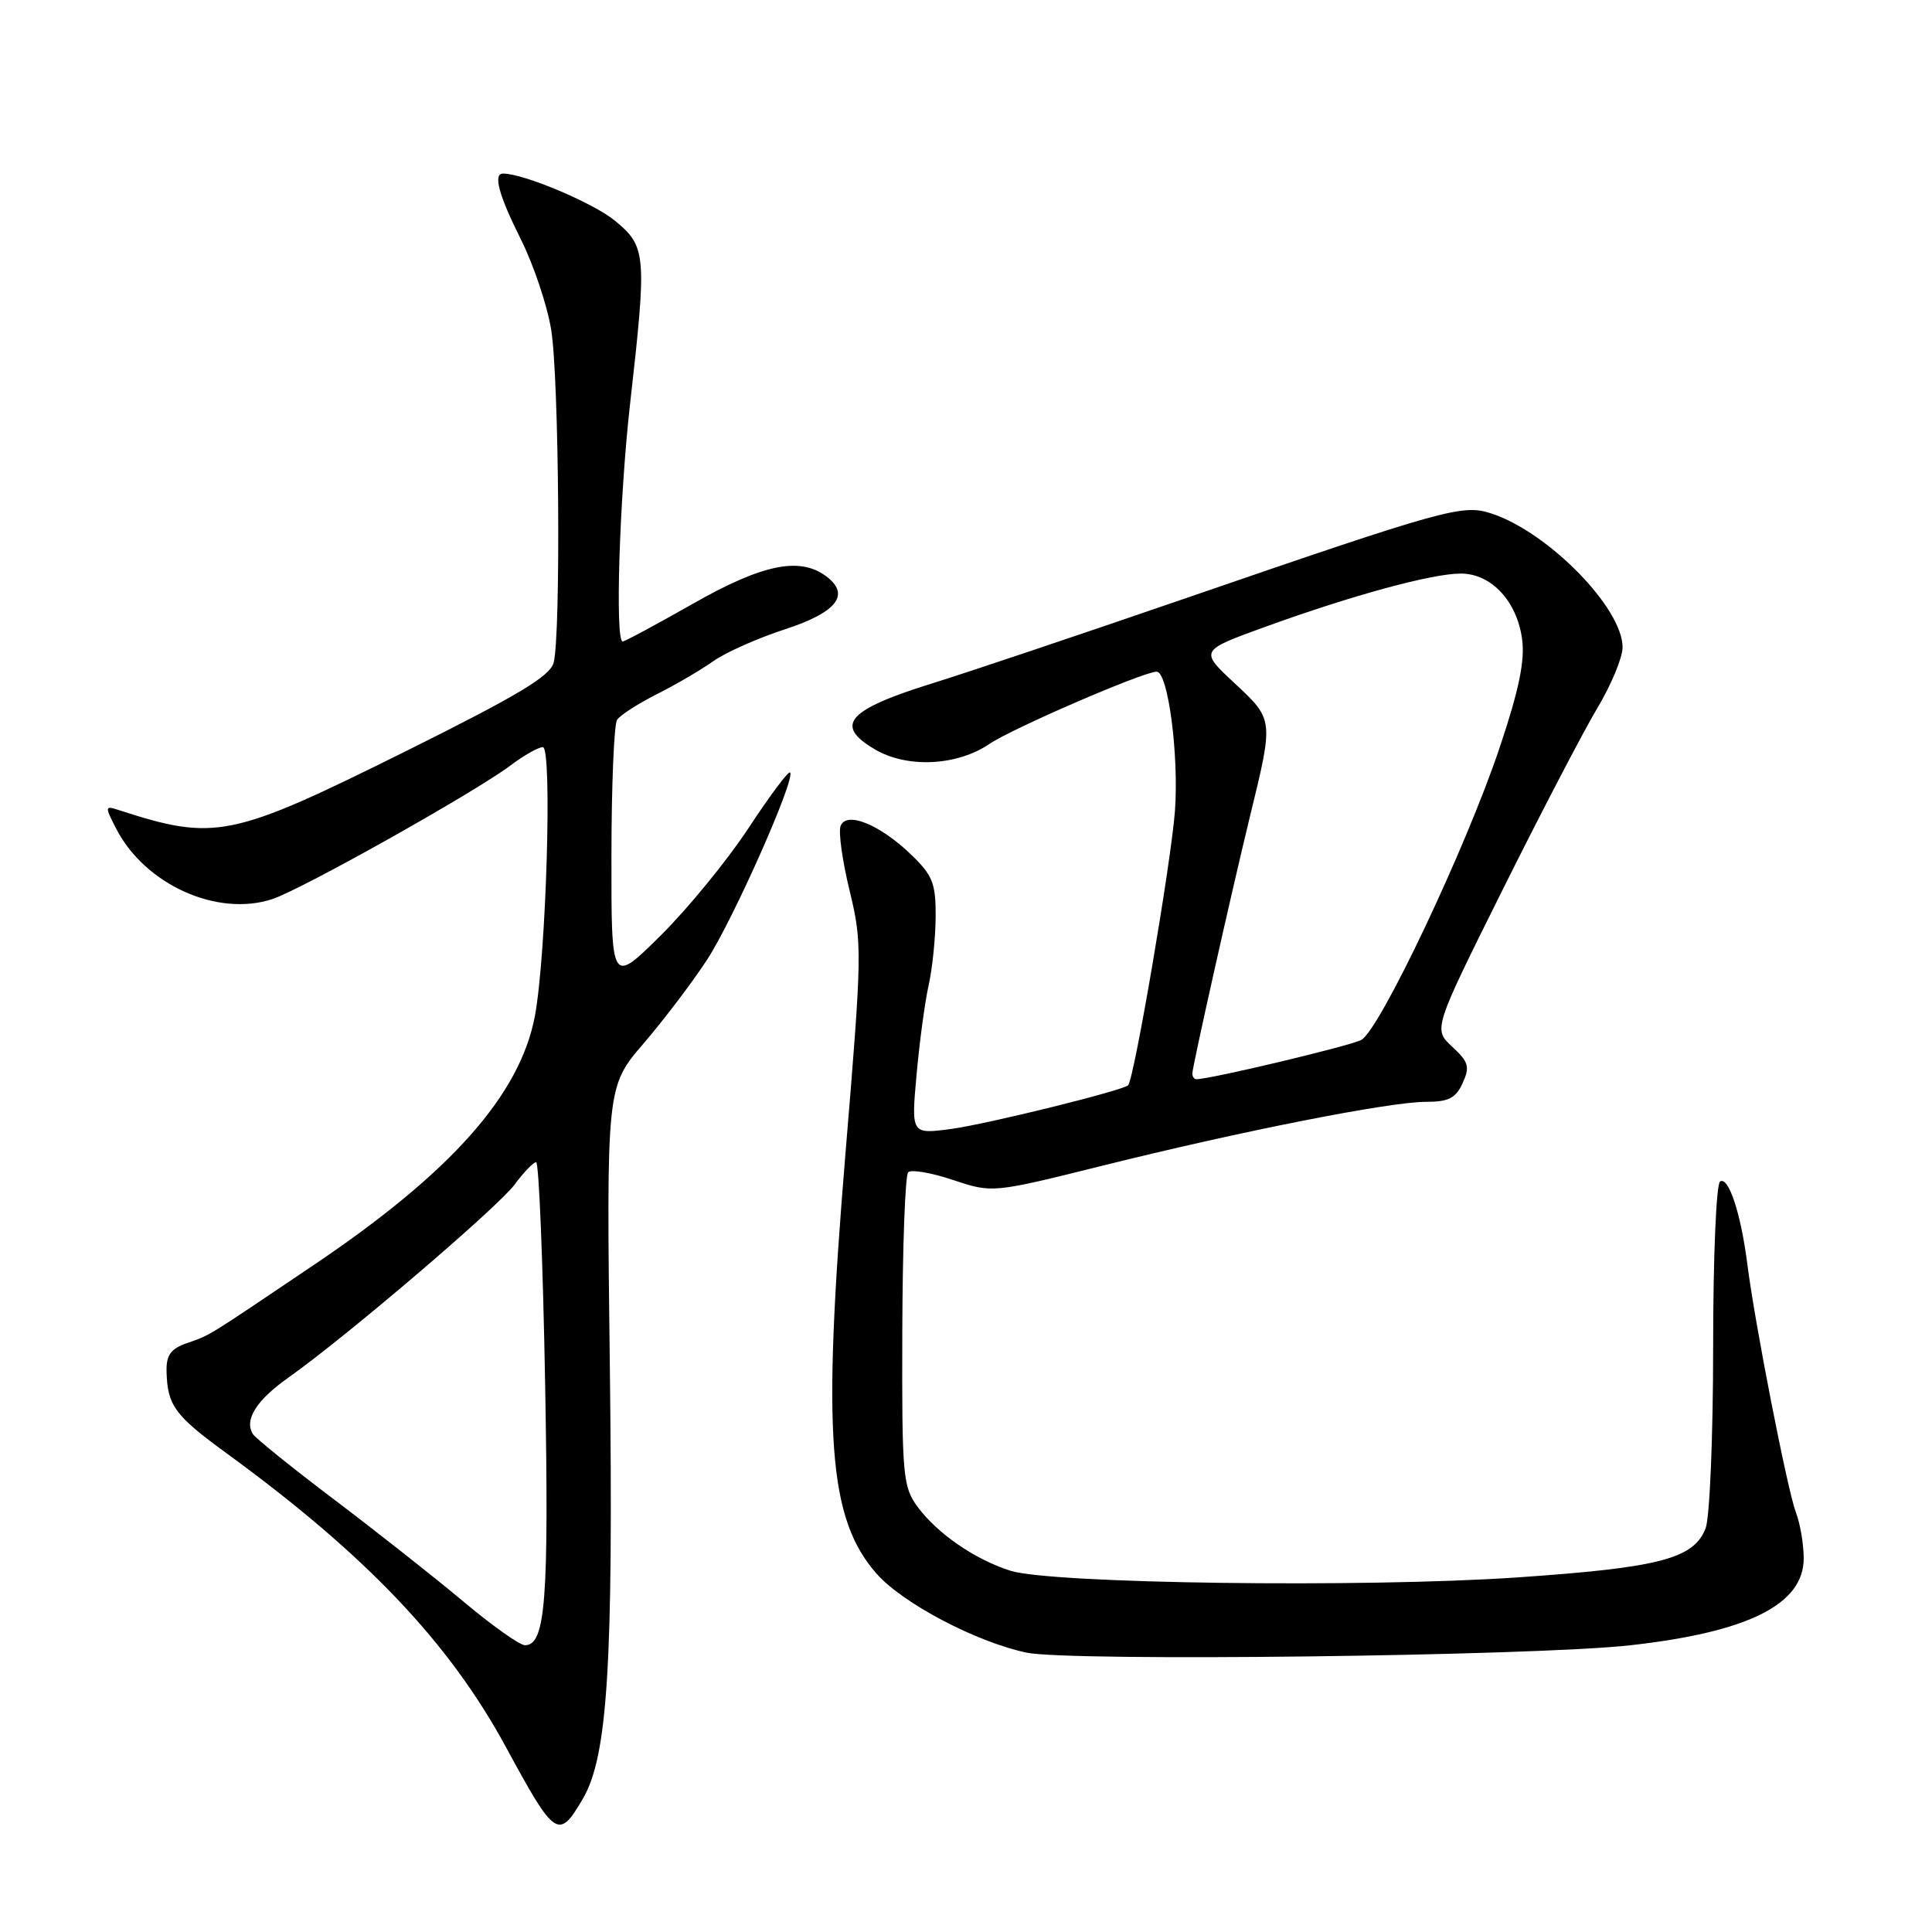 <?xml version="1.0" encoding="UTF-8" standalone="no"?>
<!DOCTYPE svg PUBLIC "-//W3C//DTD SVG 1.1//EN" "http://www.w3.org/Graphics/SVG/1.1/DTD/svg11.dtd" >
<svg xmlns="http://www.w3.org/2000/svg" xmlns:xlink="http://www.w3.org/1999/xlink" version="1.1" viewBox="0 0 256 256">
 <g >
 <path fill="currentColor"
d=" M 77.24 238.33 C 80.52 232.71 81.28 220.46 80.81 181.26 C 80.35 144.00 80.35 144.00 85.29 138.25 C 88.00 135.09 91.78 130.10 93.69 127.17 C 97.17 121.83 105.46 103.13 104.69 102.36 C 104.47 102.13 101.99 105.45 99.18 109.73 C 96.37 114.00 91.13 120.41 87.53 123.97 C 81.00 130.44 81.00 130.44 81.02 113.47 C 81.02 104.14 81.36 96.00 81.77 95.38 C 82.17 94.77 84.53 93.25 87.00 92.00 C 89.47 90.76 92.85 88.79 94.50 87.62 C 96.15 86.45 100.42 84.55 104.00 83.39 C 110.94 81.13 112.75 78.76 109.42 76.32 C 105.91 73.75 100.99 74.78 91.81 80.00 C 86.97 82.75 82.79 85.00 82.51 85.00 C 81.48 85.00 82.07 66.10 83.49 53.50 C 85.73 33.70 85.65 32.68 81.49 29.25 C 78.62 26.89 69.40 23.00 66.66 23.00 C 65.31 23.00 66.08 25.85 69.04 31.76 C 70.71 35.11 72.51 40.47 73.03 43.67 C 74.09 50.10 74.33 84.15 73.36 87.81 C 72.87 89.61 68.63 92.15 53.85 99.50 C 30.56 111.07 28.53 111.49 15.65 107.31 C 13.89 106.74 13.88 106.87 15.41 109.83 C 19.24 117.24 28.82 121.54 36.10 119.13 C 40.04 117.82 62.99 104.94 67.68 101.40 C 69.43 100.08 71.34 99.00 71.93 99.00 C 73.20 99.00 72.38 126.69 70.87 134.66 C 68.90 145.06 59.78 155.34 41.69 167.54 C 26.97 177.46 28.02 176.82 24.75 177.98 C 22.61 178.73 22.02 179.57 22.07 181.73 C 22.18 186.23 23.16 187.57 30.00 192.55 C 48.50 206.04 59.52 217.63 67.04 231.50 C 73.56 243.53 74.02 243.84 77.24 238.33 Z  M 216.00 218.01 C 231.67 216.26 239.00 212.59 239.00 206.49 C 239.00 204.64 238.54 201.91 237.97 200.42 C 236.85 197.46 232.54 175.48 231.53 167.50 C 230.68 160.80 229.05 155.85 227.92 156.55 C 227.41 156.87 227.00 166.57 227.00 178.49 C 227.00 190.25 226.55 201.05 226.01 202.48 C 224.46 206.54 219.95 207.72 200.99 209.02 C 180.72 210.40 139.27 209.85 133.88 208.13 C 129.17 206.63 124.21 203.21 121.59 199.67 C 119.63 197.00 119.50 195.61 119.56 176.44 C 119.59 165.23 119.94 155.72 120.34 155.33 C 120.74 154.93 123.41 155.39 126.28 156.35 C 131.50 158.09 131.50 158.09 146.00 154.48 C 164.45 149.88 184.11 146.00 188.93 146.00 C 191.95 146.00 192.90 145.52 193.81 143.51 C 194.79 141.36 194.61 140.72 192.43 138.70 C 189.91 136.37 189.91 136.37 199.09 117.93 C 204.14 107.79 209.78 96.97 211.63 93.87 C 213.49 90.77 215.00 87.13 215.00 85.77 C 215.00 80.57 205.17 70.53 197.65 68.05 C 193.80 66.78 191.75 67.35 156.50 79.48 C 142.75 84.21 127.95 89.18 123.62 90.52 C 112.27 94.05 110.48 96.08 115.90 99.28 C 120.19 101.82 126.80 101.50 131.13 98.56 C 134.15 96.51 151.53 89.00 153.26 89.00 C 154.77 89.00 156.22 100.02 155.69 107.41 C 155.21 114.05 150.32 142.77 149.49 143.79 C 148.94 144.47 130.76 148.96 125.98 149.60 C 120.74 150.29 120.74 150.29 121.45 142.40 C 121.84 138.05 122.56 132.70 123.06 130.50 C 123.55 128.30 123.96 124.23 123.98 121.45 C 124.00 117.04 123.58 115.99 120.75 113.26 C 116.58 109.24 112.15 107.44 111.38 109.45 C 111.08 110.23 111.62 114.09 112.58 118.03 C 114.26 124.97 114.25 126.08 112.03 152.83 C 108.93 190.20 109.74 201.22 116.14 208.51 C 119.58 212.43 129.32 217.56 136.00 218.98 C 141.70 220.19 203.17 219.44 216.00 218.01 Z  M 61.40 212.21 C 57.61 209.03 49.92 202.97 44.32 198.73 C 38.72 194.50 33.85 190.57 33.50 190.01 C 32.34 188.13 33.98 185.53 38.21 182.54 C 45.81 177.18 65.95 159.98 68.19 156.96 C 69.39 155.33 70.68 154.00 71.04 154.00 C 71.41 154.00 71.94 167.14 72.23 183.20 C 72.75 212.02 72.29 218.00 69.56 218.00 C 68.87 218.00 65.20 215.40 61.40 212.21 Z  M 157.99 142.25 C 157.98 141.42 163.20 118.13 165.67 108.00 C 168.77 95.30 168.77 95.36 163.59 90.53 C 158.95 86.21 158.95 86.21 167.65 83.06 C 179.24 78.86 189.76 76.00 193.56 76.00 C 197.60 76.00 201.01 79.65 201.69 84.71 C 202.07 87.56 201.27 91.44 198.71 99.06 C 194.28 112.30 182.82 136.49 180.37 137.80 C 178.85 138.60 160.39 143.00 158.52 143.00 C 158.23 143.00 158.00 142.66 157.99 142.25 Z "/>
</g>
</svg>